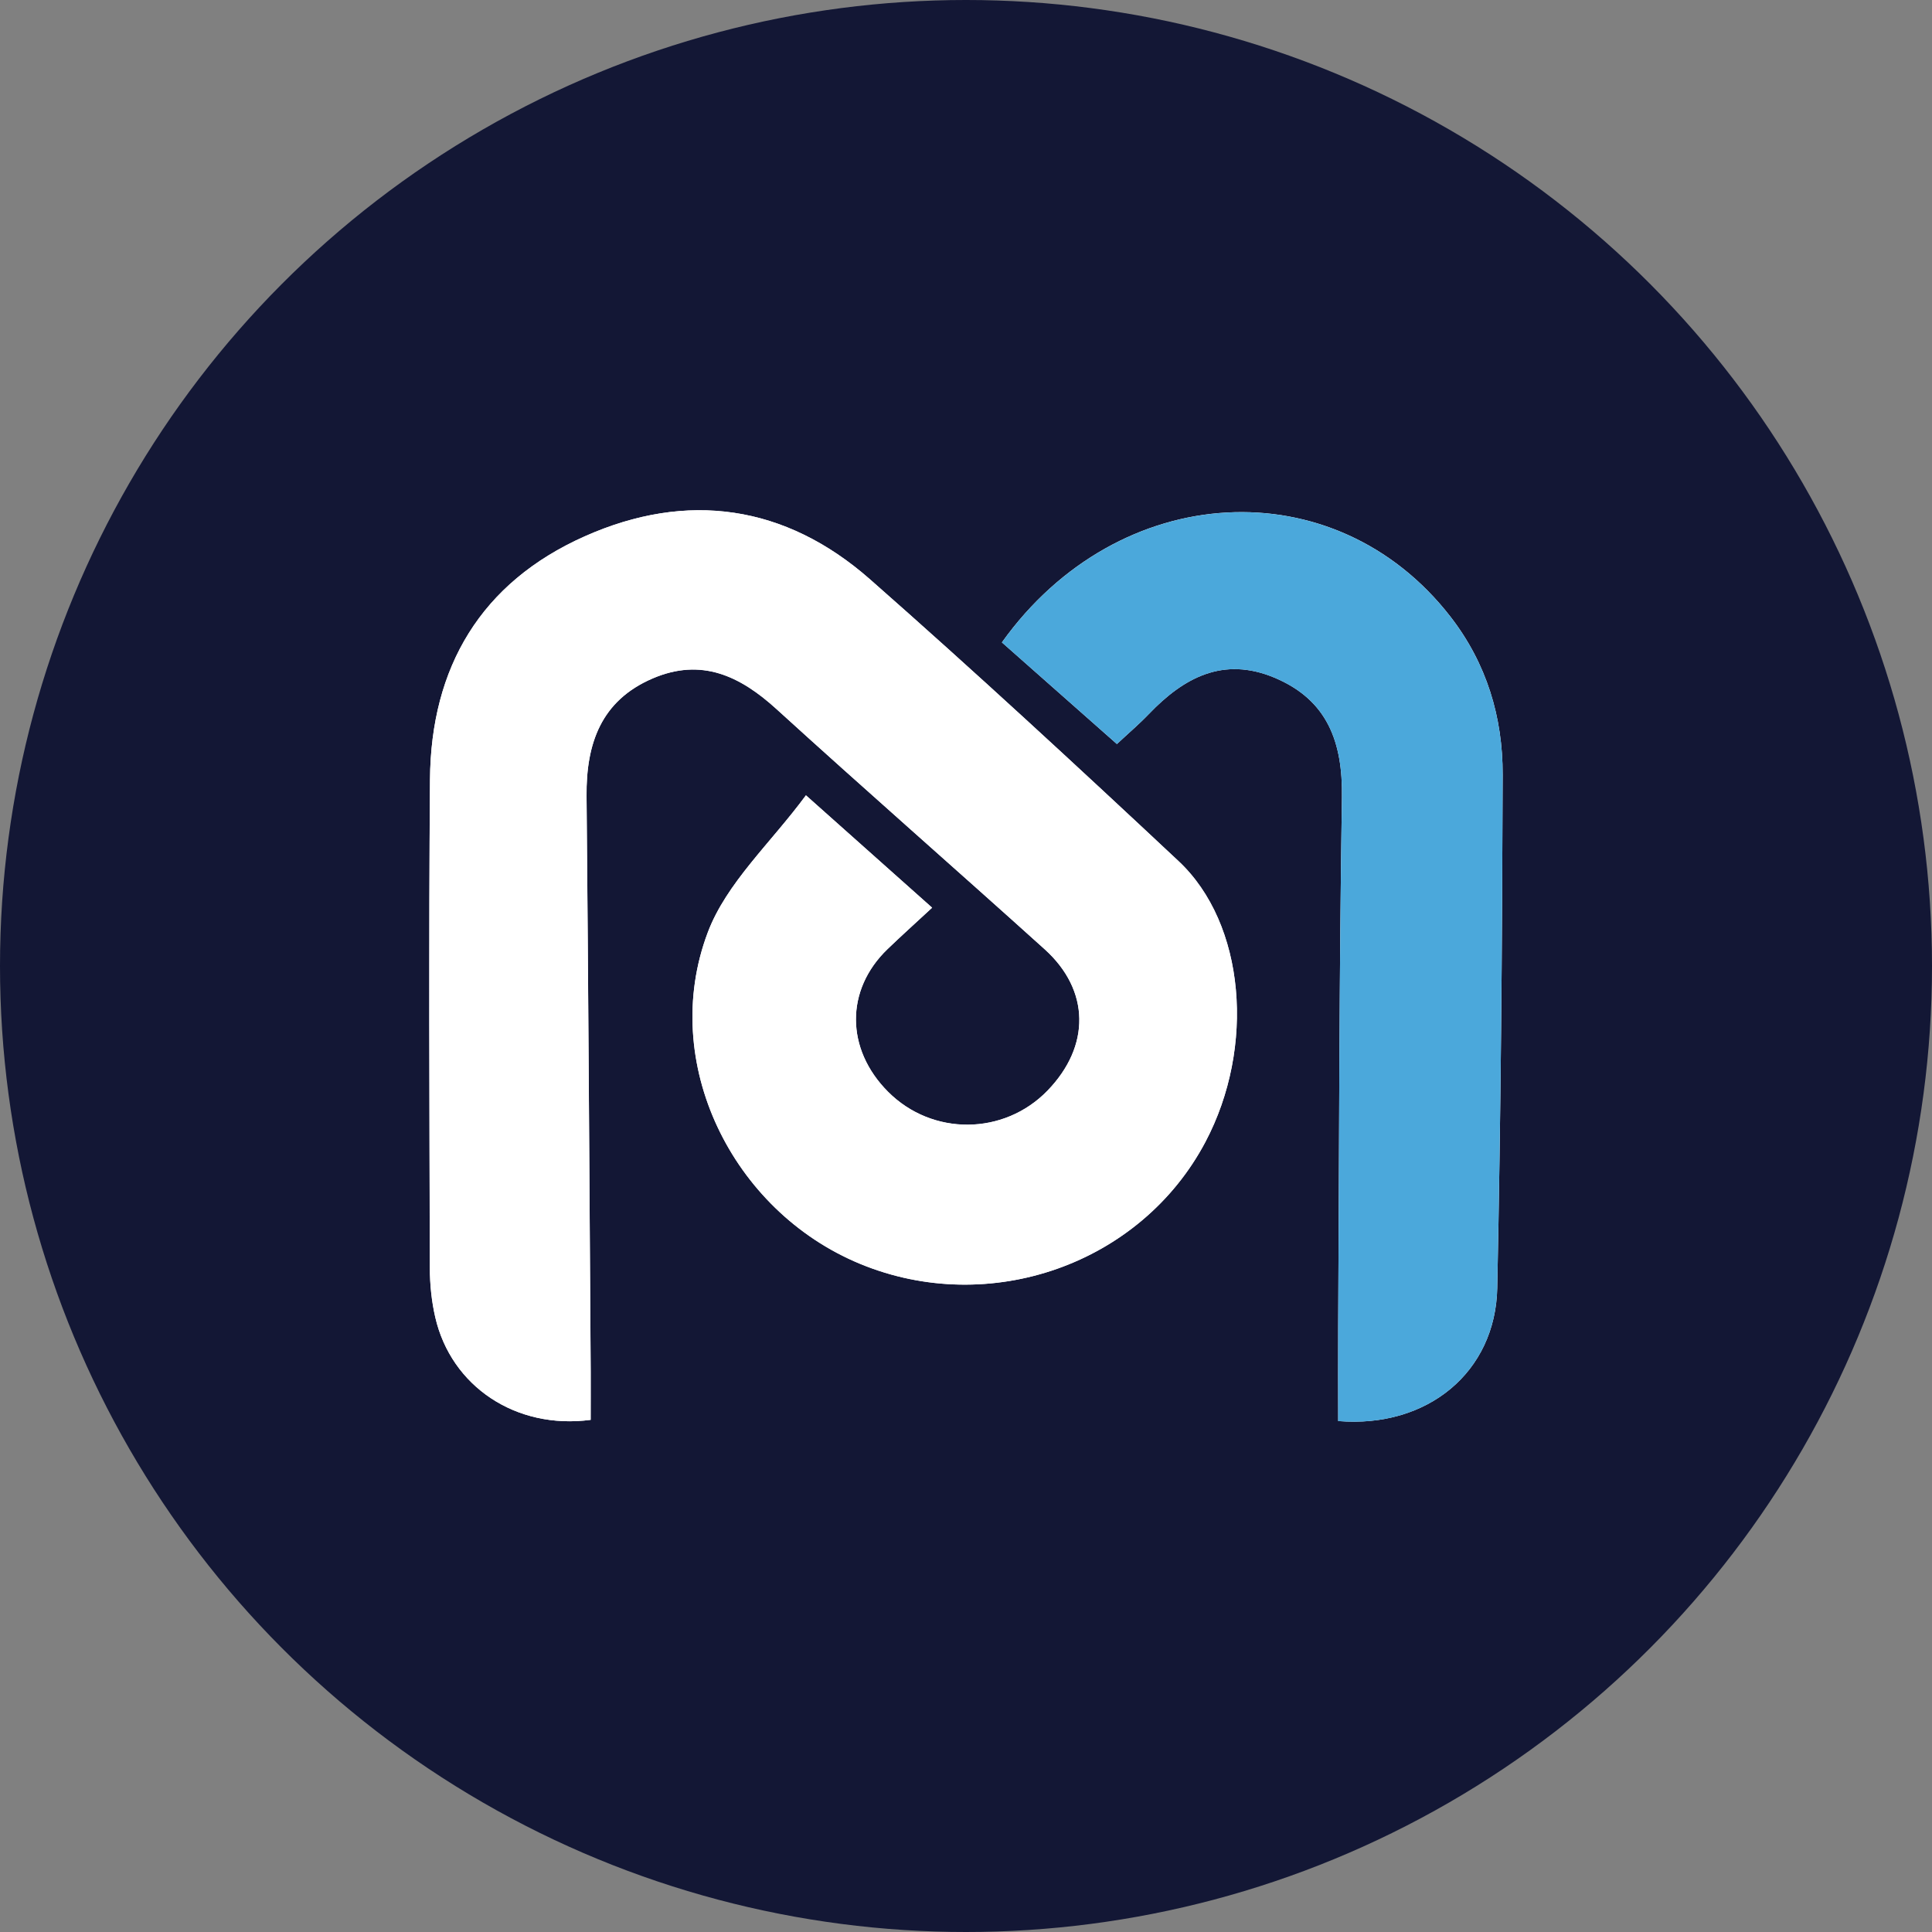 <?xml version="1.0" encoding="utf-8"?>
<!-- Generator: Adobe Illustrator 25.2.1, SVG Export Plug-In . SVG Version: 6.00 Build 0)  -->
<svg version="1.1" id="Layer_1" xmlns="http://www.w3.org/2000/svg" xmlns:xlink="http://www.w3.org/1999/xlink" x="0px" y="0px"
	 viewBox="0 0 36 36" style="enable-background:new 0 0 36 36;" xml:space="preserve">
<rect x="0" y="0" width="36" height="36" fill="#808080" stroke="none"/>
<style type="text/css">
	.st0{fill:#131735;}
	.st1{fill:#FFFFFF;}
	.st2{fill:#4BA8DB;}
</style>
<g>
	<g>
		<circle class="st0" cx="18" cy="18" r="18"/>
	</g>
</g>
<g>
	<path class="st1" d="M11.006,26.457c0-0.293,0.002-0.596,0-0.899c-0.024-3.574-0.044-7.148-0.077-10.723
		c-0.009-0.978,0.268-1.78,1.232-2.193c0.906-0.388,1.625-0.049,2.306,0.57c1.654,1.506,3.338,2.978,4.999,4.477
		c0.847,0.764,0.856,1.804,0.053,2.633c-0.811,0.839-2.148,0.849-2.972,0.022c-0.793-0.796-0.799-1.898-0.01-2.658
		c0.254-0.245,0.516-0.48,0.831-0.772c-0.767-0.683-1.471-1.31-2.351-2.094c-0.653,0.887-1.483,1.633-1.831,2.56
		c-0.908,2.415,0.451,5.183,2.839,6.17c2.417,0.999,5.231,0.006,6.435-2.27c0.936-1.768,0.745-4.068-0.5-5.234
		c-1.895-1.775-3.803-3.538-5.752-5.253c-1.576-1.386-3.403-1.65-5.315-0.798c-1.93,0.86-2.865,2.436-2.881,4.53
		c-0.024,3.034-0.01,6.069-0.003,9.103c0.001,0.306,0.032,0.619,0.101,0.917C8.406,25.83,9.608,26.642,11.006,26.457z"/>
	<path class="st1" d="M20.812,13.864c0.227-0.212,0.42-0.376,0.594-0.558c0.65-0.68,1.386-1.077,2.339-0.68
		c0.993,0.415,1.277,1.205,1.26,2.236c-0.052,3.29-0.051,6.581-0.07,9.872c-0.003,0.585,0,1.169,0,1.745
		c1.666,0.137,2.932-0.912,2.964-2.479c0.066-3.187,0.092-6.375,0.101-9.563c0.003-1.073-0.298-2.076-0.972-2.945
		c-2.153-2.776-6.186-2.562-8.359,0.478C19.375,12.595,20.084,13.221,20.812,13.864z"/>
	<path class="st1" d="M11.006,26.457c-1.398,0.185-2.6-0.627-2.895-1.913c-0.068-0.298-0.1-0.611-0.101-0.917
		c-0.007-3.034-0.021-6.069,0.003-9.103c0.016-2.094,0.951-3.67,2.881-4.53c1.911-0.851,3.739-0.587,5.315,0.798
		c1.95,1.715,3.857,3.478,5.752,5.253c1.245,1.166,1.436,3.465,0.5,5.234c-1.205,2.276-4.019,3.269-6.435,2.27
		c-2.388-0.987-3.747-3.755-2.839-6.17c0.348-0.927,1.178-1.673,1.831-2.56c0.88,0.784,1.584,1.41,2.351,2.094
		c-0.315,0.292-0.577,0.528-0.831,0.772c-0.789,0.76-0.783,1.863,0.01,2.658c0.823,0.826,2.16,0.816,2.972-0.022
		c0.802-0.829,0.793-1.869-0.053-2.633c-1.661-1.498-3.345-2.971-4.999-4.477c-0.681-0.62-1.4-0.959-2.306-0.57
		c-0.964,0.414-1.241,1.216-1.232,2.193c0.033,3.574,0.053,7.148,0.077,10.723C11.008,25.861,11.006,26.165,11.006,26.457z"/>
	<path class="st2" d="M20.812,13.864c-0.728-0.643-1.437-1.269-2.143-1.893c2.173-3.04,6.206-3.254,8.359-0.478
		c0.674,0.87,0.975,1.872,0.972,2.945c-0.009,3.188-0.035,6.376-0.101,9.563c-0.033,1.567-1.299,2.616-2.964,2.479
		c0-0.576-0.003-1.161,0-1.745c0.018-3.291,0.018-6.582,0.07-9.872c0.016-1.031-0.267-1.822-1.26-2.236
		c-0.953-0.398-1.689,0-2.339,0.68C21.232,13.488,21.039,13.652,20.812,13.864z"/>
</g>
</svg>
